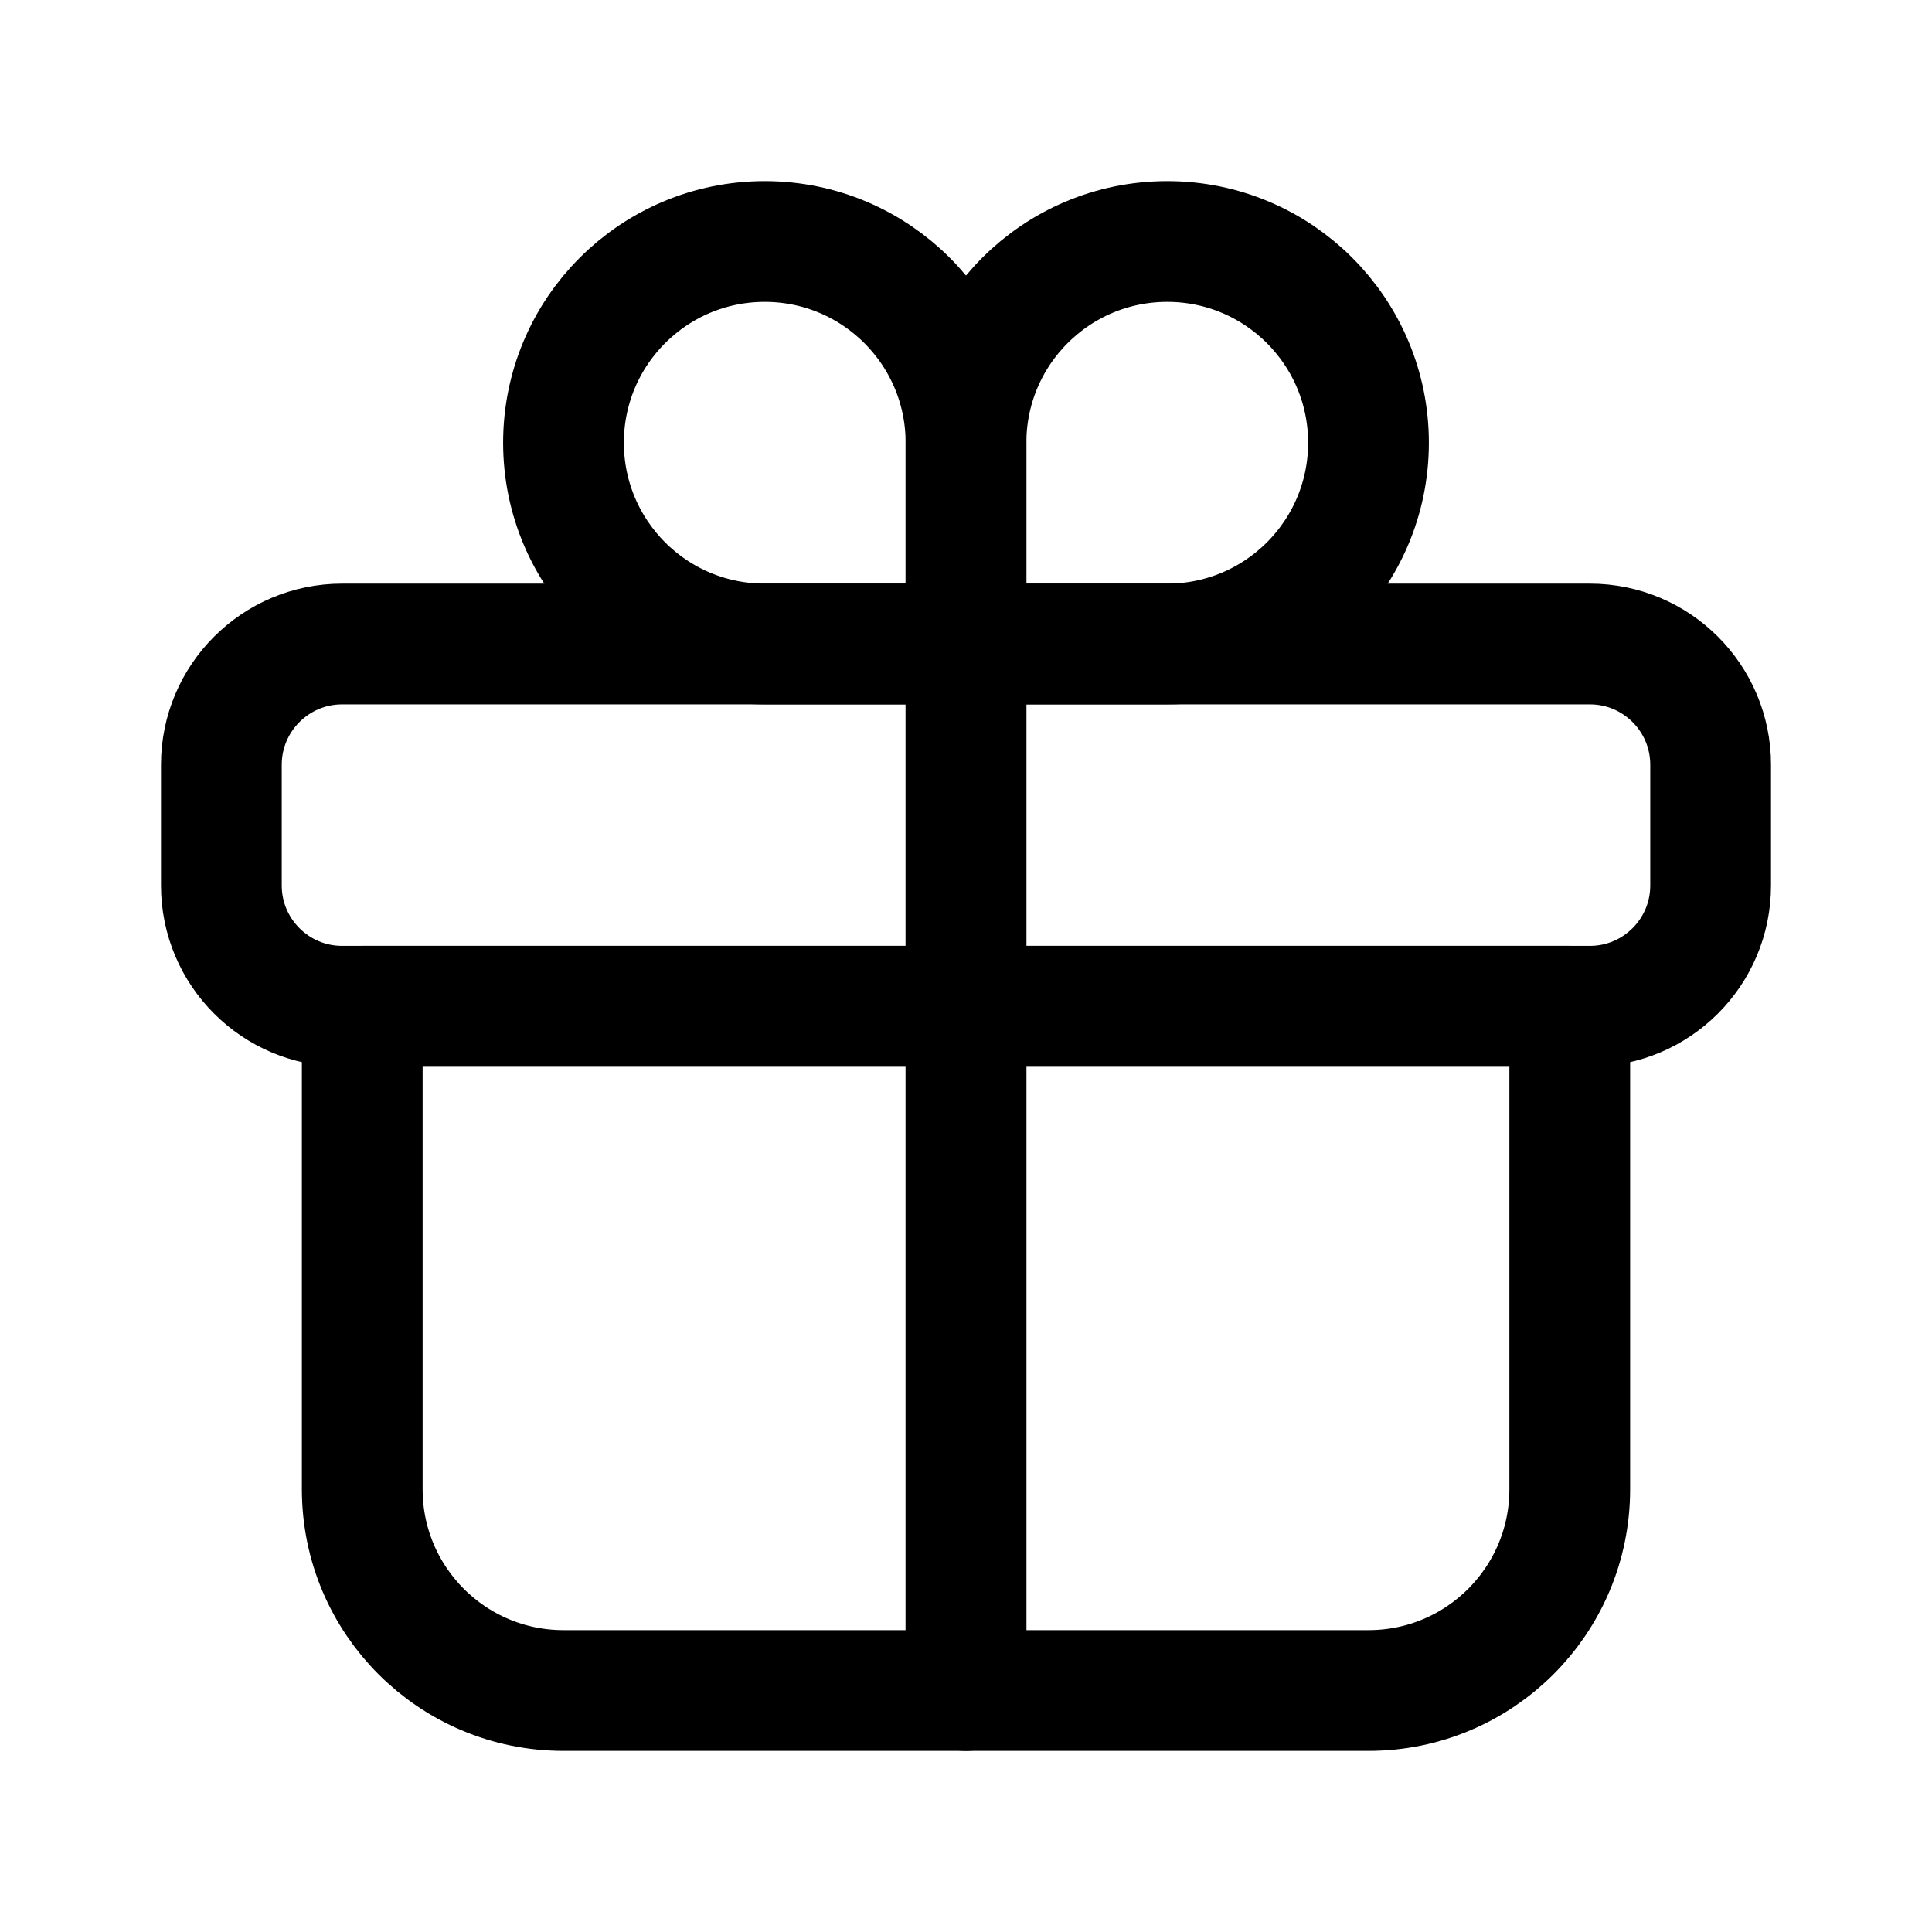 <svg width="24" height="24" viewBox="0 0 24 24" fill="none" xmlns="http://www.w3.org/2000/svg">
<path d="M4.5 12.5H12V21H7C5.619 21 4.5 19.881 4.5 18.5V12.5Z" stroke="currentColor" stroke-width="1.5" stroke-linecap="round" stroke-linejoin="round"/>
<path d="M2.75 9.5C2.75 8.672 3.422 8 4.25 8H12V12.5H4.25C3.422 12.5 2.75 11.828 2.75 11V9.5Z" stroke="currentColor" stroke-width="1.5" stroke-linecap="round" stroke-linejoin="round"/>
<path d="M12 12.5H19.5V18.5C19.5 19.881 18.381 21 17 21H12V12.5Z" stroke="currentColor" stroke-width="1.5" stroke-linecap="round" stroke-linejoin="round"/>
<path d="M12 8H19.75C20.578 8 21.25 8.672 21.25 9.5V11C21.25 11.828 20.578 12.5 19.75 12.5H12V8Z" stroke="currentColor" stroke-width="1.5" stroke-linecap="round" stroke-linejoin="round"/>
<path d="M7 5.5C7 4.119 8.119 3 9.5 3V3C10.881 3 12 4.119 12 5.5V8H9.5C8.119 8 7 6.881 7 5.5V5.5Z" stroke="currentColor" stroke-width="1.5" stroke-linecap="round" stroke-linejoin="round"/>
<path d="M17 5.5C17 4.119 15.881 3 14.5 3V3C13.119 3 12 4.119 12 5.5V8H14.5C15.881 8 17 6.881 17 5.5V5.5Z" stroke="currentColor" stroke-width="1.5" stroke-linecap="round" stroke-linejoin="round"/>
</svg>
